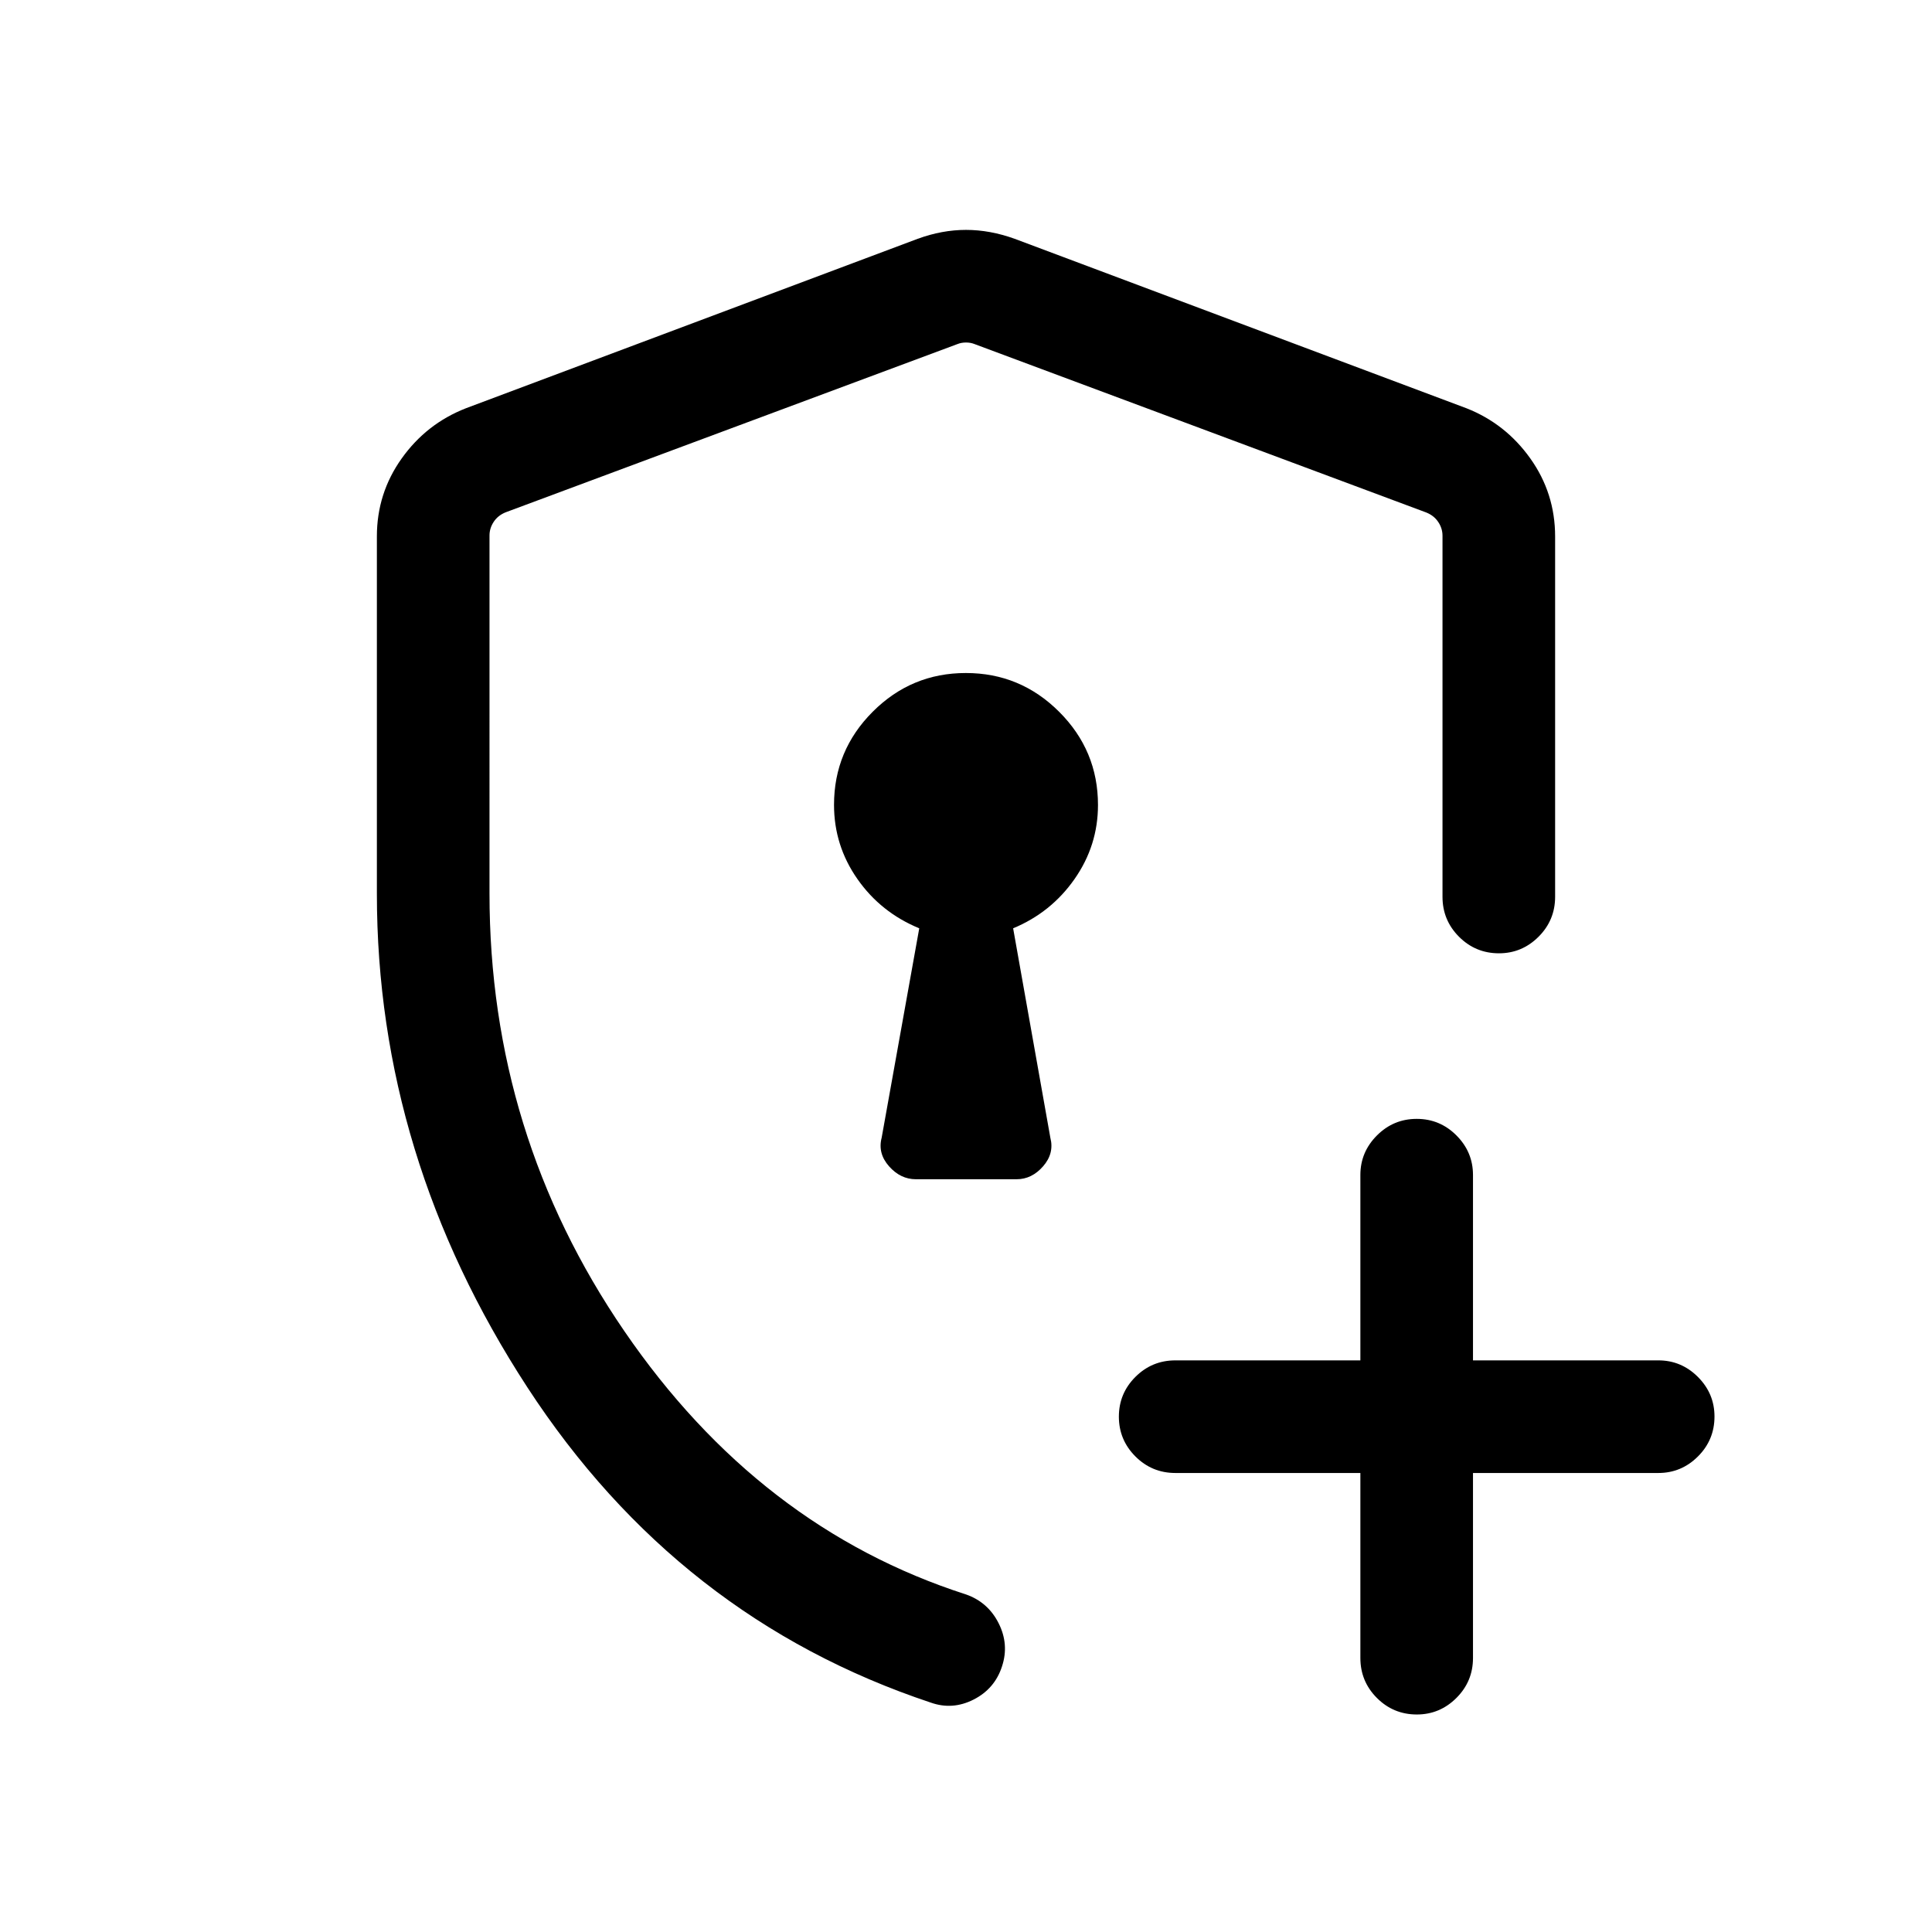 <svg xmlns="http://www.w3.org/2000/svg" height="24" viewBox="0 -960 960 960" width="24"><path d="M480-479.31ZM462.46-114q-125.61-41.85-200.4-156.62-74.79-114.77-74.79-245.3v-177.57q0-21.4 12.32-38.7 12.32-17.31 31.95-24.96L456-841.34q12.1-4.43 24-4.43t24.19 4.43l224.46 84.19q19.44 7.65 31.76 24.96 12.32 17.3 12.32 38.77v179.04q0 11.63-8.24 19.85t-19.66 8.22q-11.64 0-19.85-8.22t-8.21-19.85v-179.43q0-3.65-2.12-6.82-2.11-3.18-5.96-4.72l-224.46-83.69q-1.92-.77-4.23-.77-2.31 0-4.23.77l-224.46 83.58q-3.85 1.54-5.96 4.71-2.12 3.18-2.12 6.83V-516q0 119.56 66.97 217.38T480-167.73q10.96 3.85 16.23 14.34t1.66 21.41q-3.6 11.13-14.11 16.48-10.5 5.34-21.32 1.5Zm213.5-114.08h-91.92q-11.64 0-19.86-8.22-8.22-8.23-8.22-19.77 0-11.55 8.22-19.76t19.86-8.21h91.92v-92.11q0-11.42 8.23-19.65 8.22-8.24 19.77-8.24 11.54 0 19.75 8.24 8.21 8.23 8.21 19.65v92.11h92.12q11.41 0 19.65 8.24 8.23 8.24 8.23 19.66 0 11.64-8.23 19.85-8.24 8.21-19.65 8.21h-92.12v91.93q0 11.63-8.24 19.85t-19.66 8.22q-11.64 0-19.85-8.22t-8.21-19.85v-91.93ZM455.11-374.04h50.04q7.55 0 13.16-6.43t3.61-14.15l-18.5-104.11q18.89-7.85 30.52-24.49 11.64-16.64 11.64-36.78 0-27.05-19.29-46.31-19.28-19.27-46.36-19.27t-46.29 19.25q-19.22 19.24-19.22 46.26 0 20.26 11.64 36.88 11.63 16.61 30.71 24.46l-18.69 104.11q-2 7.72 3.68 14.15 5.69 6.43 13.35 6.43Z"/></svg>